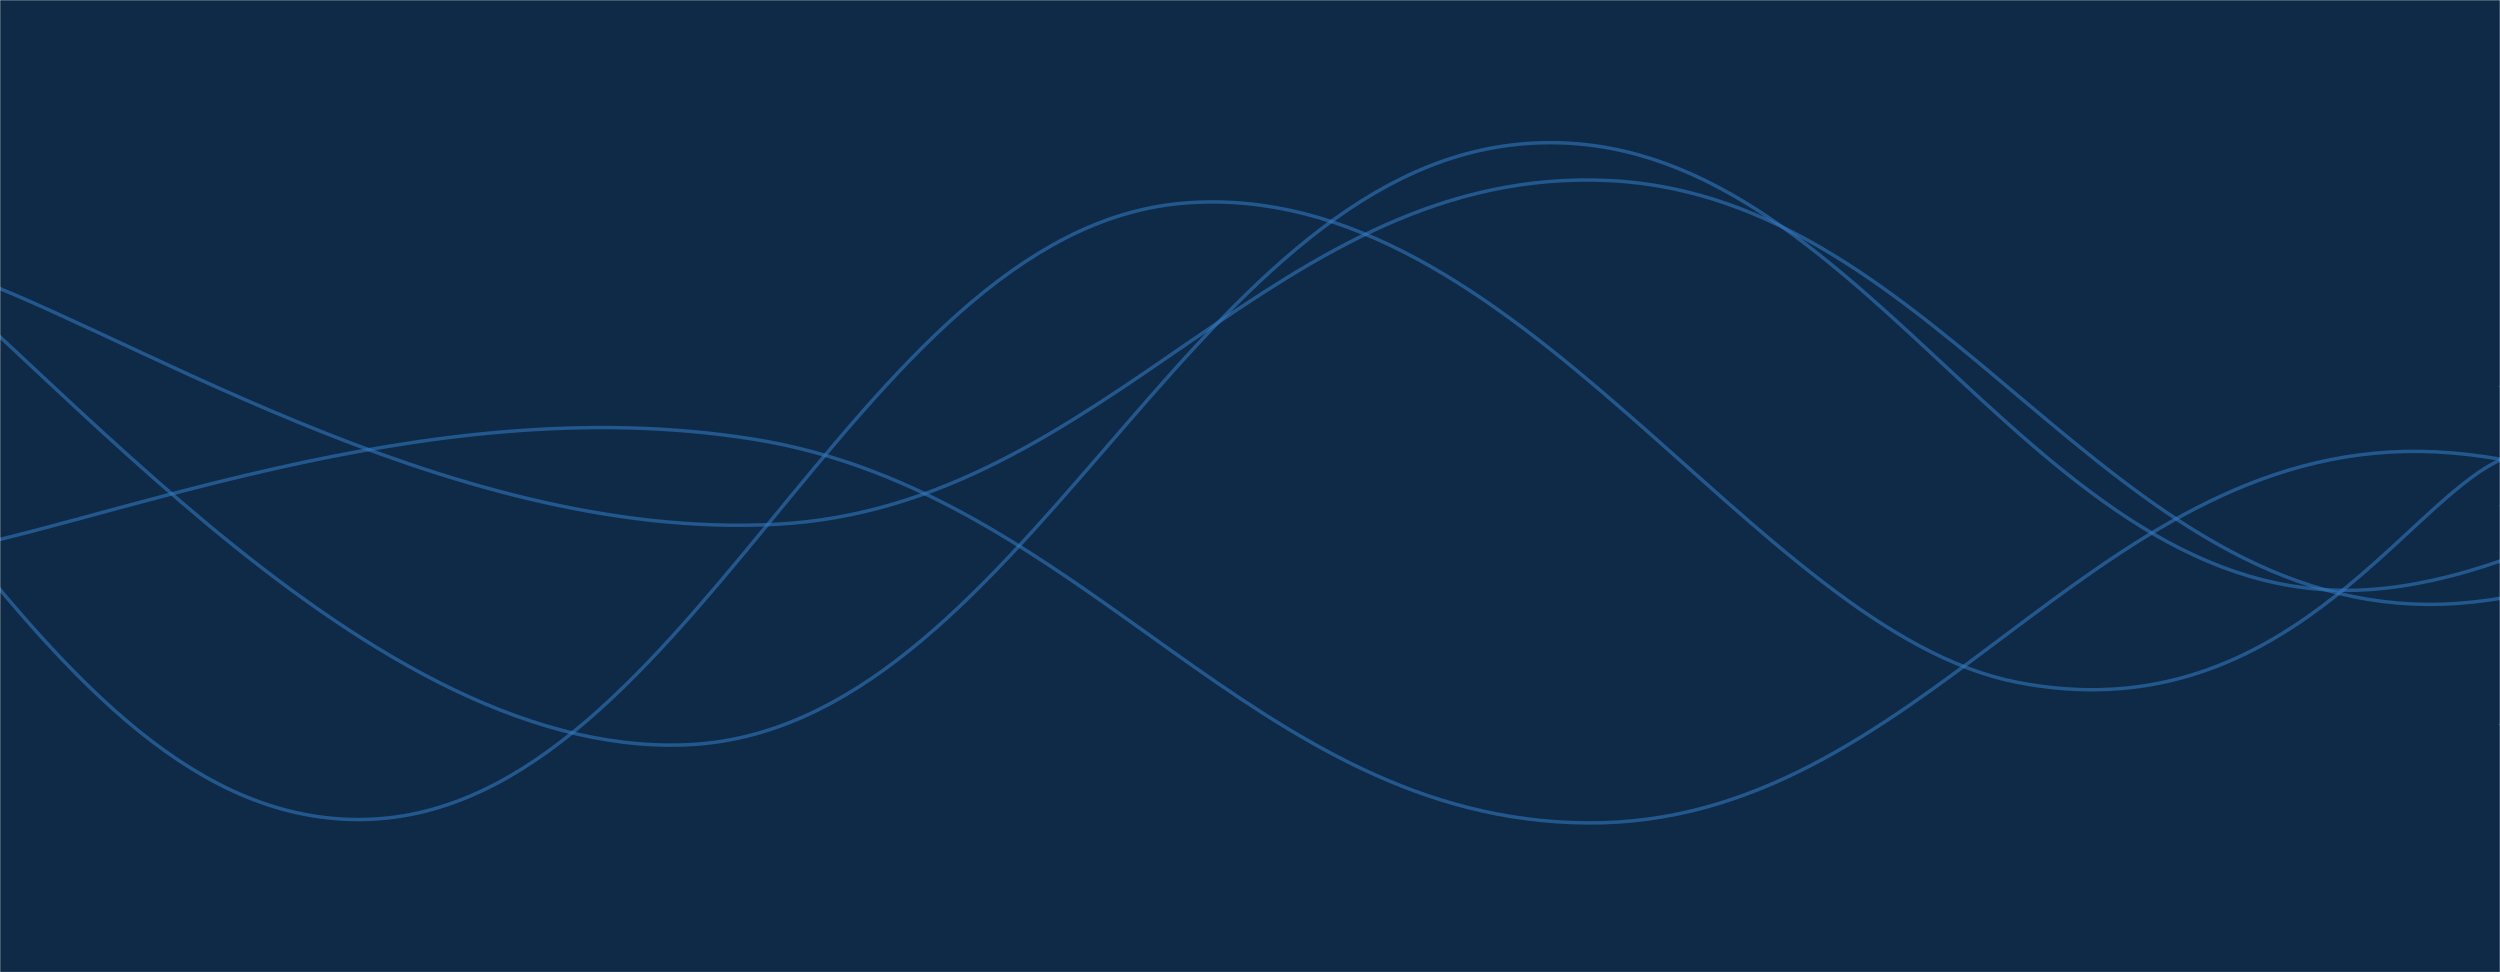 ﻿<svg xmlns="http://www.w3.org/2000/svg" version="1.1" xmlns:xlink="http://www.w3.org/1999/xlink" xmlns:svgjs="http://svgjs.com/svgjs" width="1440" height="560" preserveAspectRatio="none" viewBox="0 0 1440 560">
    <g mask="url(&quot;#SvgjsMask1000&quot;)" fill="none">
        <rect width="1440" height="560" x="0" y="0" fill="#0e2a47"></rect>
        <path d="M -84.476,123 C 11.52,184.2 203.52,437 395.524,429 C 587.52,421 683.52,100.8 875.524,83 C 1067.52,65.2 1163.52,344 1355.524,340 C 1547.52,336 1818.63,47.4 1835.524,63 C 1852.42,78.6 1519.1,347 1440,418" stroke="rgba(51, 121, 194, 0.58)" stroke-width="2"></path>
        <path d="M -758.174,281 C -662.17,242.6 -470.17,50.8 -278.174,89 C -86.17,127.2 9.83,466.4 201.826,472 C 393.83,477.6 489.83,132.8 681.826,117 C 873.83,101.2 1010.19,363.4 1161.826,393 C 1313.46,422.6 1384.37,290.6 1440,265" stroke="rgba(51, 121, 194, 0.58)" stroke-width="2"></path>
        <path d="M -45.732,320 C 50.27,306.6 242.27,222.2 434.268,253 C 626.27,283.8 722.27,472.6 914.268,474 C 1106.27,475.4 1202.27,257.4 1394.268,260 C 1586.27,262.6 1865.12,494.6 1874.268,487 C 1883.41,479.4 1526.85,275 1440,222" stroke="rgba(51, 121, 194, 0.58)" stroke-width="2"></path>
        <path d="M -33.086,154 C 62.91,183.6 254.91,312 446.914,302 C 638.91,292 734.91,94.8 926.914,104 C 1118.91,113.2 1214.91,354.2 1406.914,348 C 1598.91,341.8 1880.3,84.2 1886.914,73 C 1893.53,61.8 1529.38,248.2 1440,292" stroke="rgba(51, 121, 194, 0.58)" stroke-width="2"></path>
    </g>
    <defs>
        <mask id="SvgjsMask1000">
            <rect width="1440" height="560" fill="#ffffff"></rect>
        </mask>
    </defs>
</svg>